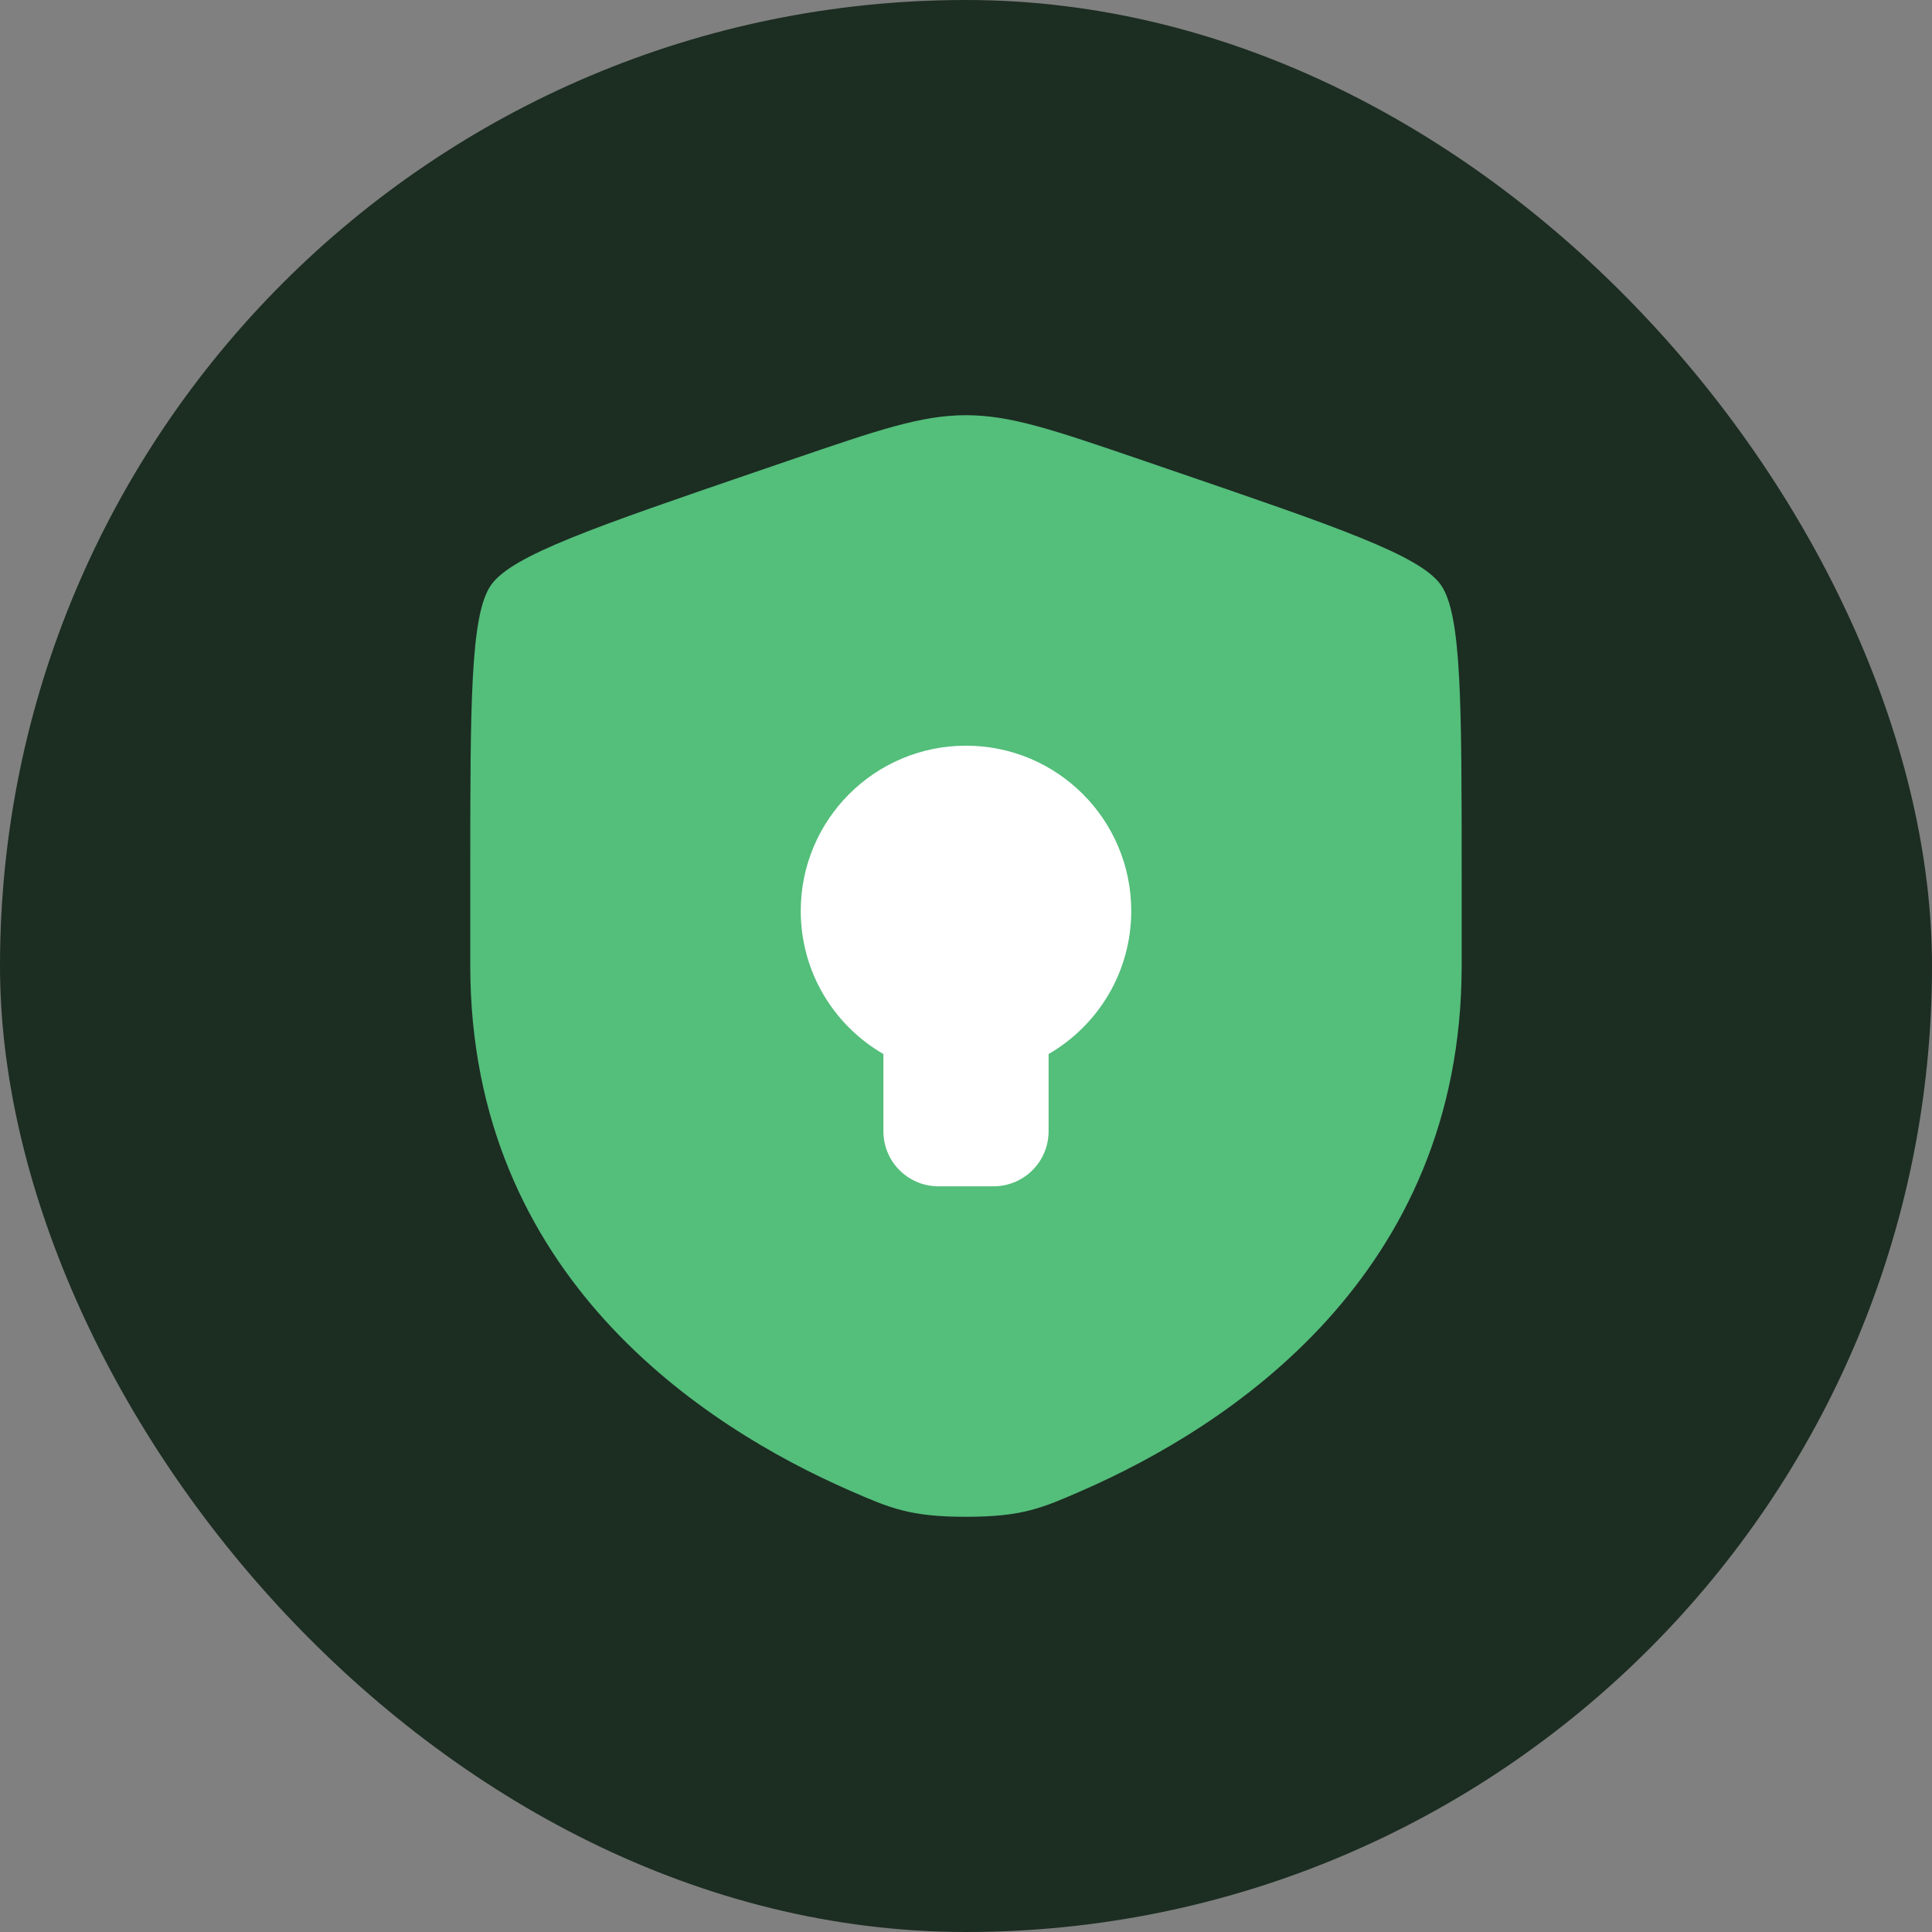<svg width="32" height="32" viewBox="0 0 32 32" fill="none" xmlns="http://www.w3.org/2000/svg">
    <rect x="0" y="0" width="32" height="32" fill="#808080" stroke="none"/>
    <rect width="32" height="32" rx="16" fill="#1C2D22"/>
    <path d="M7.789 14.556C7.789 11.638 7.789 10.18 8.134 9.689C8.478 9.198 9.85 8.729 12.592 7.79L13.115 7.611C14.545 7.122 15.26 6.877 16 6.877C16.74 6.877 17.455 7.122 18.885 7.611L19.407 7.79C22.15 8.729 23.522 9.198 23.866 9.689C24.21 10.18 24.21 11.638 24.21 14.556V15.992C24.21 21.136 20.343 23.632 17.917 24.692C17.259 24.979 16.93 25.123 16 25.123C15.07 25.123 14.741 24.979 14.083 24.692C11.656 23.632 7.789 21.136 7.789 15.992V14.556Z" fill="#54BE7B"/>
    <path d="M17.368 18.737C17.368 19.241 16.96 19.649 16.456 19.649H15.544C15.04 19.649 14.632 19.241 14.632 18.737V17.458C13.813 16.985 13.263 16.101 13.263 15.088C13.263 13.576 14.488 12.351 16 12.351C17.512 12.351 18.737 13.576 18.737 15.088C18.737 16.101 18.186 16.985 17.368 17.458V18.737Z" fill="white"/>
</svg>
